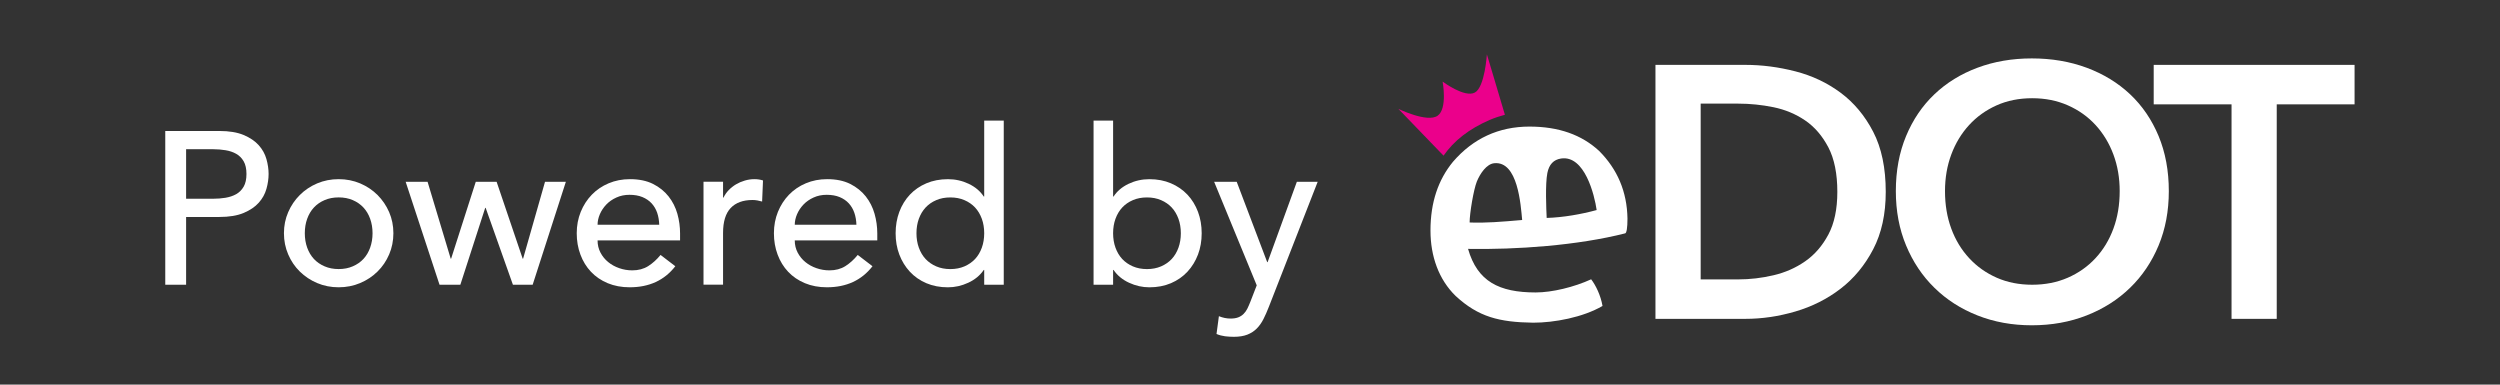 <svg width="104" height="16" viewBox="0 0 104 16" fill="none" xmlns="http://www.w3.org/2000/svg">
<rect x="0" y="0" width="104" height="16" fill="#333333" stroke="none"/>
<path d="M67.703 9.096C67.685 7.972 67.283 7.038 66.522 6.277C65.797 5.608 64.845 5.266 63.625 5.266C62.347 5.266 61.279 5.76 60.442 6.732C59.832 7.477 59.508 8.411 59.508 9.591C59.508 10.659 59.851 11.628 60.557 12.314C61.503 13.187 62.371 13.404 63.781 13.424C64.659 13.424 65.846 13.204 66.665 12.728C66.59 12.29 66.383 11.866 66.192 11.619C65.488 11.942 64.571 12.166 63.884 12.166C62.359 12.166 61.459 11.707 61.071 10.354C63.088 10.388 65.615 10.214 67.609 9.707C67.666 9.692 67.703 9.478 67.703 9.096ZM61.136 9.255C61.136 8.88 61.301 7.884 61.438 7.548C61.576 7.214 61.843 6.821 62.16 6.79C63.145 6.69 63.262 8.522 63.322 9.152C62.47 9.226 61.793 9.283 61.136 9.255ZM64.342 9.066C64.325 8.692 64.278 7.662 64.37 7.198C64.441 6.841 64.628 6.641 64.942 6.594C65.922 6.449 66.331 8.109 66.421 8.738C65.783 8.912 65.028 9.046 64.342 9.066Z" fill="white"/>
<path d="M62.604 4.774C62.394 4.83 62.184 4.898 61.974 4.988C61.114 5.359 60.481 5.857 60.052 6.475C60.012 6.436 59.959 6.379 59.888 6.307L58.172 4.528C58.172 4.528 59.373 5.116 59.805 4.814C60.223 4.523 60.013 3.394 60.013 3.394C60.013 3.394 60.925 4.079 61.354 3.85C61.77 3.626 61.854 2.262 61.854 2.262C61.854 2.262 62.409 4.105 62.569 4.658L62.604 4.774Z" fill="#EB008B"/>
<path d="M68.867 2.699H72.613C73.299 2.699 73.99 2.789 74.687 2.968C75.383 3.147 76.01 3.443 76.567 3.856C77.124 4.269 77.577 4.811 77.925 5.482C78.273 6.154 78.447 6.987 78.447 7.982C78.447 8.907 78.273 9.703 77.925 10.369C77.577 11.036 77.124 11.583 76.567 12.011C76.01 12.439 75.383 12.754 74.687 12.958C73.99 13.162 73.299 13.264 72.613 13.264H68.867V2.699ZM72.314 11.623C72.802 11.623 73.289 11.566 73.777 11.451C74.264 11.337 74.704 11.143 75.097 10.869C75.49 10.596 75.811 10.225 76.06 9.757C76.309 9.29 76.433 8.698 76.433 7.982C76.433 7.226 76.309 6.609 76.06 6.131C75.811 5.654 75.49 5.281 75.097 5.012C74.704 4.744 74.264 4.56 73.777 4.46C73.289 4.361 72.802 4.311 72.314 4.311H70.748V11.623H72.314V11.623Z" fill="white"/>
<path d="M78.867 7.951C78.867 7.105 79.009 6.342 79.293 5.66C79.576 4.979 79.969 4.399 80.472 3.922C80.974 3.444 81.57 3.076 82.262 2.818C82.953 2.559 83.707 2.43 84.523 2.43C85.348 2.43 86.109 2.559 86.806 2.818C87.502 3.077 88.104 3.444 88.612 3.922C89.119 4.399 89.514 4.979 89.798 5.66C90.081 6.342 90.223 7.105 90.223 7.951C90.223 8.777 90.081 9.53 89.798 10.211C89.514 10.893 89.119 11.48 88.612 11.972C88.104 12.465 87.502 12.848 86.806 13.121C86.109 13.395 85.349 13.532 84.523 13.532C83.707 13.532 82.953 13.395 82.262 13.121C81.57 12.848 80.974 12.465 80.472 11.972C79.969 11.48 79.576 10.893 79.293 10.211C79.009 9.53 78.867 8.777 78.867 7.951ZM80.912 7.951C80.912 8.518 80.999 9.038 81.173 9.51C81.347 9.983 81.596 10.393 81.919 10.741C82.242 11.09 82.625 11.36 83.068 11.555C83.51 11.749 84.001 11.845 84.538 11.845C85.075 11.845 85.568 11.749 86.015 11.555C86.463 11.36 86.848 11.09 87.172 10.741C87.495 10.393 87.744 9.983 87.918 9.51C88.092 9.038 88.179 8.518 88.179 7.951C88.179 7.404 88.092 6.896 87.918 6.429C87.744 5.961 87.497 5.554 87.179 5.205C86.861 4.857 86.478 4.584 86.03 4.385C85.582 4.186 85.085 4.086 84.538 4.086C83.991 4.086 83.496 4.186 83.053 4.385C82.611 4.584 82.23 4.857 81.912 5.205C81.593 5.554 81.347 5.961 81.173 6.429C80.999 6.896 80.912 7.404 80.912 7.951Z" fill="white"/>
<path d="M92.832 4.341H89.594V2.699H97.95V4.341H94.712V13.264H92.832V4.341H92.832Z" fill="white"/>
<path d="M6.875 5.449H9.124C9.533 5.449 9.871 5.505 10.136 5.616C10.4 5.728 10.61 5.869 10.763 6.041C10.917 6.212 11.024 6.405 11.084 6.619C11.144 6.833 11.174 7.039 11.174 7.238C11.174 7.436 11.144 7.643 11.084 7.856C11.024 8.07 10.917 8.263 10.763 8.434C10.61 8.606 10.4 8.747 10.136 8.859C9.871 8.97 9.533 9.026 9.124 9.026H7.742V11.844H6.875V5.449ZM7.742 8.267H8.88C9.049 8.267 9.216 8.254 9.381 8.227C9.547 8.199 9.695 8.15 9.824 8.078C9.953 8.005 10.057 7.902 10.136 7.766C10.214 7.63 10.253 7.454 10.253 7.238C10.253 7.021 10.214 6.845 10.136 6.709C10.057 6.574 9.953 6.47 9.824 6.398C9.694 6.325 9.547 6.276 9.381 6.249C9.216 6.222 9.049 6.208 8.88 6.208H7.742V8.267Z" fill="white"/>
<path d="M11.812 9.702C11.812 9.389 11.871 9.097 11.989 8.826C12.106 8.555 12.267 8.317 12.472 8.112C12.677 7.908 12.918 7.747 13.194 7.629C13.471 7.512 13.769 7.453 14.088 7.453C14.408 7.453 14.706 7.512 14.983 7.629C15.259 7.747 15.501 7.908 15.705 8.112C15.91 8.317 16.071 8.555 16.189 8.826C16.306 9.097 16.365 9.389 16.365 9.702C16.365 10.015 16.306 10.309 16.189 10.583C16.071 10.857 15.91 11.095 15.705 11.296C15.501 11.498 15.26 11.658 14.983 11.775C14.706 11.892 14.408 11.951 14.088 11.951C13.769 11.951 13.471 11.893 13.194 11.775C12.918 11.658 12.677 11.498 12.472 11.296C12.267 11.095 12.106 10.857 11.989 10.583C11.871 10.309 11.812 10.015 11.812 9.702ZM12.68 9.702C12.68 9.919 12.713 10.119 12.779 10.303C12.845 10.486 12.939 10.643 13.059 10.773C13.179 10.902 13.327 11.004 13.502 11.079C13.676 11.155 13.872 11.193 14.089 11.193C14.306 11.193 14.501 11.155 14.676 11.079C14.85 11.004 14.998 10.902 15.118 10.773C15.239 10.643 15.332 10.487 15.398 10.303C15.464 10.119 15.498 9.919 15.498 9.702C15.498 9.485 15.464 9.285 15.398 9.101C15.332 8.918 15.239 8.761 15.118 8.632C14.998 8.502 14.85 8.4 14.676 8.325C14.501 8.249 14.306 8.212 14.089 8.212C13.872 8.212 13.676 8.249 13.502 8.325C13.327 8.4 13.179 8.502 13.059 8.632C12.939 8.761 12.845 8.918 12.779 9.101C12.713 9.285 12.68 9.485 12.68 9.702Z" fill="white"/>
<path d="M16.875 7.562H17.787L18.749 10.76H18.767L19.792 7.562H20.659L21.743 10.76H21.761L22.673 7.562H23.54L22.159 11.844H21.337L20.203 8.646H20.185L19.151 11.844H18.284L16.875 7.562Z" fill="white"/>
<path d="M24.859 10.001C24.859 10.187 24.9 10.357 24.981 10.511C25.062 10.664 25.169 10.795 25.302 10.903C25.434 11.012 25.588 11.096 25.762 11.156C25.937 11.217 26.118 11.247 26.304 11.247C26.557 11.247 26.777 11.188 26.964 11.071C27.15 10.953 27.322 10.798 27.479 10.605L28.093 11.075C27.641 11.659 27.009 11.951 26.196 11.951C25.859 11.951 25.553 11.894 25.279 11.78C25.005 11.665 24.774 11.507 24.584 11.306C24.394 11.104 24.248 10.866 24.146 10.592C24.043 10.318 23.992 10.022 23.992 9.702C23.992 9.383 24.048 9.087 24.159 8.812C24.271 8.539 24.424 8.301 24.62 8.099C24.816 7.897 25.049 7.739 25.32 7.625C25.591 7.511 25.886 7.453 26.205 7.453C26.584 7.453 26.905 7.52 27.167 7.652C27.429 7.784 27.644 7.958 27.813 8.171C27.981 8.385 28.103 8.626 28.179 8.894C28.254 9.162 28.291 9.434 28.291 9.711V10H24.859V10.001ZM27.424 9.35C27.418 9.169 27.39 9.004 27.339 8.853C27.287 8.703 27.211 8.572 27.108 8.46C27.006 8.349 26.878 8.262 26.724 8.198C26.571 8.135 26.392 8.104 26.187 8.104C25.988 8.104 25.806 8.141 25.641 8.217C25.475 8.292 25.335 8.39 25.221 8.51C25.106 8.631 25.017 8.765 24.954 8.912C24.891 9.06 24.859 9.206 24.859 9.35H27.424V9.35Z" fill="white"/>
<path d="M29.266 7.561H30.079V8.221H30.097C30.151 8.107 30.223 8.003 30.314 7.909C30.404 7.816 30.505 7.736 30.616 7.67C30.727 7.604 30.849 7.551 30.982 7.512C31.114 7.473 31.247 7.453 31.379 7.453C31.512 7.453 31.632 7.471 31.741 7.507L31.704 8.384C31.638 8.365 31.572 8.35 31.506 8.338C31.439 8.326 31.373 8.32 31.307 8.32C30.91 8.32 30.605 8.432 30.395 8.655C30.184 8.877 30.079 9.224 30.079 9.693V11.843H29.266V7.561H29.266Z" fill="white"/>
<path d="M33.062 10.001C33.062 10.187 33.103 10.357 33.184 10.511C33.266 10.664 33.372 10.795 33.505 10.903C33.637 11.012 33.791 11.096 33.965 11.156C34.14 11.217 34.321 11.247 34.508 11.247C34.76 11.247 34.98 11.188 35.167 11.071C35.353 10.953 35.525 10.798 35.682 10.605L36.296 11.075C35.844 11.659 35.212 11.951 34.399 11.951C34.062 11.951 33.756 11.894 33.483 11.78C33.208 11.665 32.977 11.507 32.787 11.306C32.597 11.104 32.451 10.866 32.349 10.592C32.246 10.318 32.195 10.022 32.195 9.702C32.195 9.383 32.251 9.087 32.362 8.812C32.474 8.539 32.627 8.301 32.823 8.099C33.019 7.897 33.252 7.739 33.523 7.625C33.794 7.511 34.089 7.453 34.408 7.453C34.788 7.453 35.108 7.52 35.37 7.652C35.632 7.784 35.847 7.958 36.016 8.171C36.184 8.385 36.306 8.626 36.382 8.894C36.457 9.162 36.495 9.434 36.495 9.711V10H33.062V10.001ZM35.627 9.35C35.621 9.169 35.593 9.004 35.541 8.853C35.49 8.703 35.413 8.572 35.311 8.46C35.209 8.349 35.081 8.262 34.928 8.198C34.774 8.135 34.595 8.104 34.39 8.104C34.191 8.104 34.009 8.141 33.844 8.217C33.678 8.292 33.538 8.39 33.424 8.51C33.309 8.631 33.22 8.765 33.157 8.912C33.094 9.06 33.062 9.206 33.062 9.35H35.627V9.35Z" fill="white"/>
<path d="M41.756 11.844H40.943V11.229H40.925C40.768 11.459 40.553 11.636 40.279 11.762C40.005 11.889 39.724 11.952 39.435 11.952C39.103 11.952 38.804 11.895 38.536 11.781C38.268 11.666 38.039 11.507 37.849 11.302C37.66 11.097 37.514 10.859 37.411 10.588C37.309 10.318 37.258 10.023 37.258 9.703C37.258 9.384 37.309 9.088 37.411 8.814C37.514 8.54 37.66 8.302 37.849 8.1C38.039 7.898 38.268 7.74 38.536 7.626C38.804 7.512 39.103 7.454 39.435 7.454C39.742 7.454 40.031 7.519 40.302 7.648C40.572 7.778 40.78 7.954 40.925 8.177H40.943V5.016H41.756V11.844ZM39.534 11.194C39.751 11.194 39.947 11.156 40.121 11.081C40.296 11.005 40.443 10.903 40.564 10.774C40.684 10.644 40.777 10.488 40.844 10.304C40.91 10.12 40.943 9.92 40.943 9.703C40.943 9.486 40.91 9.286 40.844 9.102C40.777 8.919 40.684 8.762 40.564 8.633C40.443 8.503 40.296 8.401 40.121 8.326C39.946 8.25 39.751 8.213 39.534 8.213C39.317 8.213 39.121 8.25 38.947 8.326C38.772 8.401 38.625 8.503 38.504 8.633C38.384 8.762 38.291 8.919 38.224 9.102C38.158 9.286 38.125 9.486 38.125 9.703C38.125 9.92 38.158 10.12 38.224 10.304C38.291 10.488 38.384 10.644 38.504 10.774C38.625 10.903 38.772 11.005 38.947 11.081C39.121 11.156 39.317 11.194 39.534 11.194Z" fill="white"/>
<path d="M45.492 5.016H46.305V8.177H46.323C46.468 7.954 46.675 7.778 46.946 7.648C47.217 7.519 47.506 7.454 47.813 7.454C48.145 7.454 48.444 7.511 48.712 7.626C48.98 7.74 49.209 7.898 49.399 8.1C49.589 8.302 49.734 8.54 49.837 8.814C49.939 9.088 49.99 9.384 49.99 9.703C49.99 10.023 49.939 10.318 49.837 10.588C49.734 10.859 49.589 11.097 49.399 11.302C49.209 11.507 48.98 11.666 48.712 11.781C48.444 11.895 48.145 11.952 47.813 11.952C47.525 11.952 47.243 11.889 46.969 11.762C46.695 11.636 46.48 11.459 46.323 11.229H46.305V11.844H45.492V5.016ZM47.714 11.194C47.931 11.194 48.126 11.156 48.301 11.081C48.476 11.005 48.623 10.903 48.744 10.774C48.864 10.644 48.957 10.488 49.024 10.304C49.09 10.12 49.123 9.92 49.123 9.703C49.123 9.486 49.09 9.286 49.024 9.102C48.957 8.919 48.864 8.762 48.744 8.633C48.623 8.503 48.476 8.401 48.301 8.326C48.126 8.25 47.931 8.213 47.714 8.213C47.497 8.213 47.301 8.25 47.127 8.326C46.952 8.401 46.805 8.503 46.684 8.633C46.564 8.762 46.471 8.919 46.404 9.102C46.338 9.286 46.305 9.486 46.305 9.703C46.305 9.92 46.338 10.12 46.404 10.304C46.471 10.488 46.564 10.644 46.684 10.774C46.805 10.903 46.952 11.005 47.127 11.081C47.302 11.156 47.497 11.194 47.714 11.194Z" fill="white"/>
<path d="M50.508 7.562H51.447L52.715 10.904H52.733L53.949 7.562H54.816L52.784 12.765C52.712 12.951 52.637 13.121 52.559 13.275C52.481 13.429 52.388 13.56 52.28 13.668C52.172 13.776 52.042 13.861 51.889 13.921C51.736 13.981 51.549 14.011 51.327 14.011C51.207 14.011 51.085 14.004 50.962 13.989C50.84 13.973 50.721 13.942 50.607 13.894L50.706 13.153C50.868 13.219 51.029 13.252 51.191 13.252C51.316 13.252 51.422 13.236 51.509 13.203C51.596 13.169 51.671 13.121 51.734 13.058C51.797 12.995 51.849 12.921 51.891 12.837C51.933 12.752 51.974 12.656 52.017 12.548L52.28 11.87L50.508 7.562Z" fill="white"/>
</svg>

